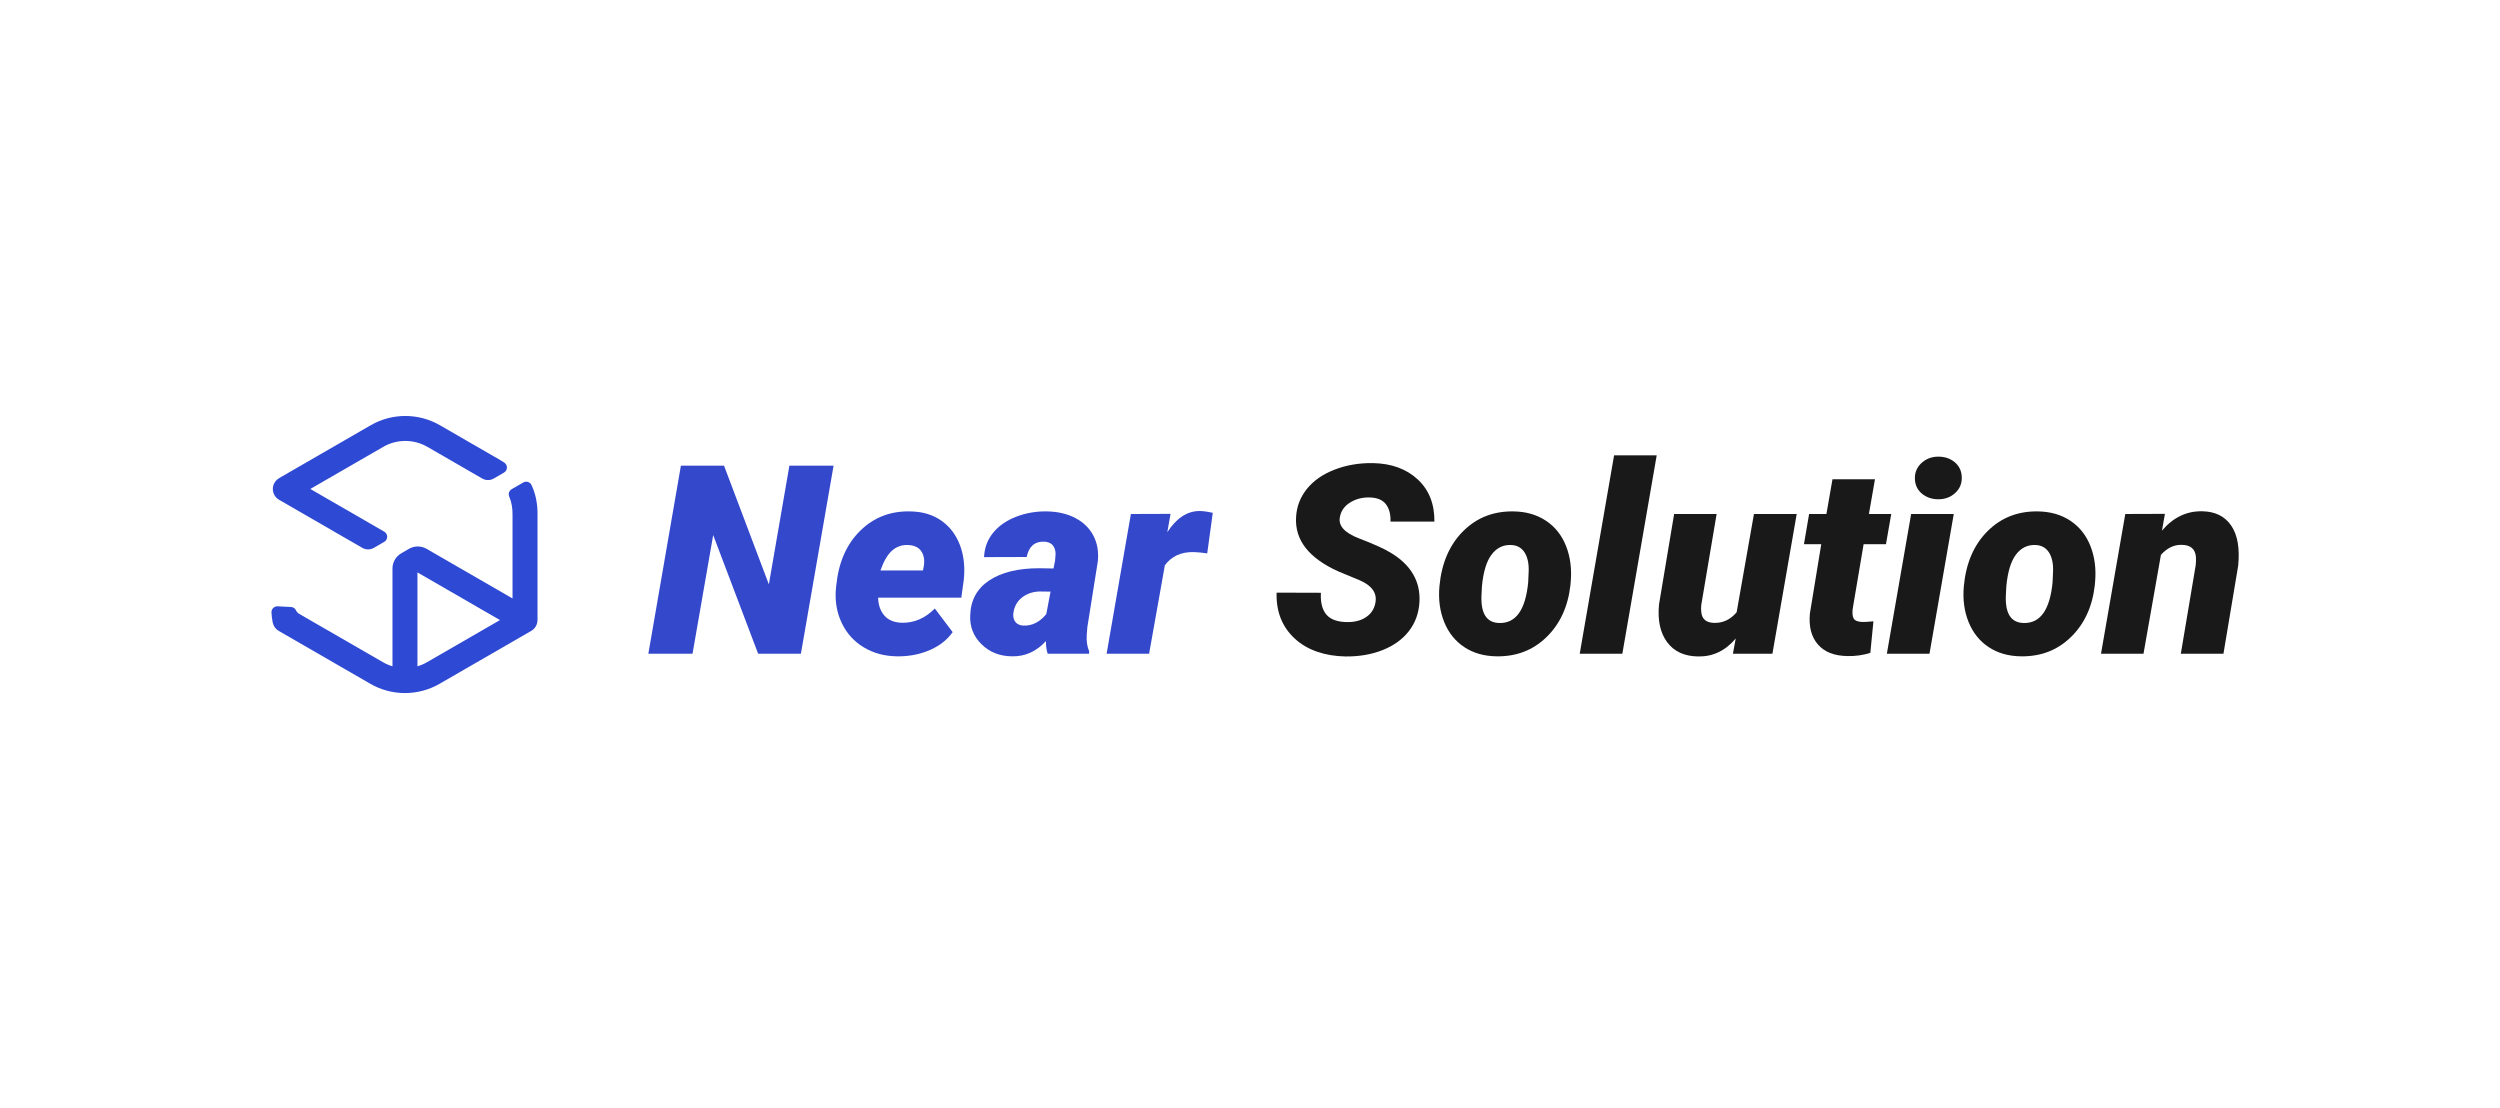 <?xml version="1.0" encoding="UTF-8" standalone="no"?>
<!-- Created with Inkscape (http://www.inkscape.org/) -->

<svg version="1.1" id="svg2" width="793.701" height="351.853" viewBox="0 0 793.701 351.853"
  sodipodi:docname="near solution_Logo.ai" xmlns:inkscape="http://www.inkscape.org/namespaces/inkscape"
  xmlns:sodipodi="http://sodipodi.sourceforge.net/DTD/sodipodi-0.dtd" xmlns="http://www.w3.org/2000/svg"
  xmlns:svg="http://www.w3.org/2000/svg">
  <defs id="defs6">
    <clipPath clipPathUnits="userSpaceOnUse" id="clipPath16">
      <path d="M 0,263.89 H 595.276 V 0 H 0 Z" id="path14" />
    </clipPath>
  </defs>
  <sodipodi:namedview id="namedview4" pagecolor="#ffffff" bordercolor="#000000" borderopacity="0.25"
    inkscape:showpageshadow="2" inkscape:pageopacity="0.0" inkscape:pagecheckerboard="0" inkscape:deskcolor="#d1d1d1" />
  <g id="g8" inkscape:groupmode="layer" inkscape:label="near solution_Logo"
    transform="matrix(1.333,0,0,-1.333,0,351.853)">
    <g id="g10">
      <g id="g12" clip-path="url(#clipPath16)">
        <g id="g18" transform="translate(66.467,144.92)">
          <path
            d="m 0,0 19.835,-11.452 c 0.848,-0.489 1.892,-0.488 2.739,0.002 0.551,0.319 1.103,0.638 1.655,0.958 0.274,0.158 0.548,0.316 0.821,0.475 0.934,0.539 0.933,1.887 -0.001,2.426 -5.87,3.389 -11.741,6.778 -17.612,10.168 l 0.448,0.258 16.939,9.779 c 3.24,1.871 7.263,1.865 10.497,-0.003 L 48.437,5.038 c 0.005,-0.003 0.009,-0.005 0.013,-0.007 0.835,-0.45 1.841,-0.446 2.662,0.029 l 2.457,1.421 c 0.903,0.523 0.939,1.817 0.064,2.387 -0.986,0.642 -1.843,1.122 -2.299,1.367 l -13.036,7.53 C 33.229,20.69 26.925,20.696 21.85,17.768 L 1.75,6.164 0.059,5.188 C -0.702,4.749 -1.265,4.015 -1.432,3.153 -1.679,1.879 -1.086,0.627 0,0"
            style="fill:#2e49d3;fill-opacity:1;fill-rule:nonzero;stroke:none" id="path20" />
        </g>
        <g id="g22" transform="translate(126.596,148.425)">
          <path
            d="m 0,0 c -0.347,0.745 -1.26,1.031 -1.972,0.619 l -2.757,-1.595 c -0.617,-0.357 -0.862,-1.117 -0.582,-1.772 0.537,-1.257 0.837,-2.758 0.786,-4.598 v -19.658 l -20.47,11.818 c -1.303,0.753 -2.909,0.751 -4.21,-0.004 l -1.82,-1.055 c -1.297,-0.752 -2.095,-2.137 -2.095,-3.636 v -23.278 c 1.939,-0.571 4.011,-0.571 5.95,0 v 22.358 l 19.658,-11.35 v 0 0 l -17.384,-10.034 c -0.724,-0.419 -1.488,-0.743 -2.274,-0.974 -1.939,-0.571 -4.011,-0.571 -5.95,0 -0.786,0.231 -1.55,0.555 -2.275,0.974 l -19.935,11.508 c -0.324,0.187 -0.597,0.461 -0.747,0.803 -0.208,0.476 -0.666,0.812 -1.211,0.84 l -3.181,0.159 c -0.828,0.041 -1.504,-0.64 -1.47,-1.468 0.029,-0.734 0.117,-1.491 0.272,-2.269 0.013,-0.069 0.027,-0.138 0.042,-0.208 0.179,-0.775 0.665,-1.478 1.409,-1.907 l 2.771,-1.6 19.075,-11.012 c 2.537,-1.464 5.381,-2.196 8.225,-2.196 2.844,0 5.688,0.732 8.224,2.196 l 21.847,12.612 c 0.04,0.023 0.079,0.048 0.117,0.073 0,0 0,0 0,-10e-4 0.388,0.249 0.725,0.591 0.972,1.017 0.266,0.461 0.393,0.962 0.397,1.459 H 1.425 V -7.428 C 1.507,-4.449 0.936,-2.012 0,0"
            style="fill:#2e49d3;fill-opacity:1;fill-rule:nonzero;stroke:none" id="path24" />
        </g>
        <g id="g26" transform="translate(190.748,108.255)">
          <path
            d="M 0,0 H -10.182 L -20.887,28.27 -25.809,0 H -36.33 l 7.752,44.789 h 10.275 l 10.674,-28.27 4.891,28.27 H 7.783 Z"
            style="fill:#3448cc;fill-opacity:1;fill-rule:nonzero;stroke:none" id="path28" />
        </g>
        <g id="g30" transform="translate(216.188,134.156)">
          <path
            d="M 0,0 C -1.436,0.041 -2.682,-0.408 -3.738,-1.347 -4.794,-2.286 -5.711,-3.857 -6.491,-6.06 H 3.63 l 0.184,0.888 c 0.124,0.714 0.144,1.387 0.062,2.019 C 3.527,-1.112 2.235,-0.062 0,0 m -2.461,-26.517 c -2.974,0.021 -5.624,0.723 -7.952,2.108 -2.328,1.384 -4.087,3.311 -5.275,5.783 -1.19,2.471 -1.662,5.193 -1.416,8.167 l 0.093,0.861 c 0.553,5.476 2.455,9.808 5.706,12.997 3.25,3.189 7.234,4.722 11.951,4.599 2.85,-0.041 5.291,-0.765 7.321,-2.172 2.031,-1.407 3.517,-3.348 4.461,-5.823 0.943,-2.475 1.25,-5.252 0.923,-8.333 l -0.585,-4.221 h -19.81 c 0.041,-1.743 0.533,-3.158 1.476,-4.245 0.943,-1.087 2.318,-1.661 4.122,-1.723 2.933,-0.082 5.568,1.046 7.906,3.384 l 4.245,-5.614 c -1.251,-1.779 -2.999,-3.175 -5.245,-4.188 -2.246,-1.011 -4.702,-1.538 -7.367,-1.58 z"
            style="fill:#3448cc;fill-opacity:1;fill-rule:nonzero;stroke:none" id="path32" />
        </g>
        <g id="g34" transform="translate(243.75,114.961)">
          <path
            d="M 0,0 C 2.071,-0.082 3.886,0.831 5.445,2.738 L 6.46,8.09 3.845,8.121 C 2.225,8.08 0.831,7.603 -0.338,6.69 -1.507,5.778 -2.195,4.532 -2.399,2.953 -2.502,2.112 -2.343,1.42 -1.922,0.877 -1.502,0.333 -0.861,0.041 0,0 m 5.783,-6.706 c -0.287,0.8 -0.43,1.804 -0.43,3.015 -2.277,-2.503 -4.995,-3.712 -8.152,-3.63 -2.892,0.041 -5.291,1.004 -7.199,2.891 -1.907,1.887 -2.799,4.173 -2.676,6.86 0.103,3.61 1.61,6.383 4.522,8.321 2.912,1.938 6.891,2.907 11.936,2.907 l 3.383,-0.061 0.37,1.876 0.123,1.631 c -0.082,1.865 -1.015,2.83 -2.8,2.891 -2.214,0.041 -3.579,-1.18 -4.091,-3.661 l -10.151,-0.03 c 0.102,2.235 0.83,4.178 2.184,5.829 1.353,1.651 3.194,2.923 5.522,3.814 2.327,0.893 4.803,1.308 7.428,1.246 2.523,-0.061 4.732,-0.589 6.629,-1.584 1.897,-0.995 3.318,-2.379 4.261,-4.153 0.943,-1.774 1.302,-3.819 1.077,-6.137 L 15.227,-0.338 15.073,-2.246 c -0.082,-1.518 0.113,-2.81 0.585,-3.876 l -0.031,-0.584 z"
            style="fill:#3448cc;fill-opacity:1;fill-rule:nonzero;stroke:none" id="path36" />
        </g>
        <g id="g38" transform="translate(287.524,132.156)">
          <path
            d="M 0,0 C -1.086,0.164 -2.133,0.266 -3.137,0.308 -6.172,0.389 -8.49,-0.657 -10.089,-2.83 l -3.753,-21.072 h -10.121 l 5.783,33.284 9.444,0.031 -0.769,-4.368 c 2.173,3.363 4.737,5.045 7.691,5.045 0.839,0 1.886,-0.144 3.136,-0.431 z"
            style="fill:#3448cc;fill-opacity:1;fill-rule:nonzero;stroke:none" id="path40" />
        </g>
        <g id="g42" transform="translate(327.576,120.375)">
          <path
            d="m 0,0 c 0.451,2.317 -0.8,4.111 -3.753,5.383 l -5.045,2.092 c -7.075,3.179 -10.438,7.506 -10.09,12.982 0.144,2.501 1.005,4.731 2.584,6.69 1.579,1.958 3.763,3.481 6.553,4.568 2.788,1.087 5.834,1.61 9.136,1.569 4.429,-0.082 7.993,-1.374 10.689,-3.876 2.697,-2.502 4.025,-5.855 3.984,-10.059 H 3.599 c 0.062,1.723 -0.303,3.102 -1.092,4.137 -0.789,1.036 -2.087,1.574 -3.891,1.616 -1.764,0.041 -3.322,-0.37 -4.676,-1.231 -1.353,-0.861 -2.154,-2.02 -2.4,-3.476 -0.39,-2.051 1.134,-3.733 4.568,-5.045 3.435,-1.312 5.932,-2.441 7.491,-3.384 4.901,-2.933 7.199,-6.89 6.89,-11.874 -0.164,-2.584 -0.994,-4.85 -2.491,-6.798 -1.497,-1.949 -3.573,-3.456 -6.229,-4.522 -2.657,-1.066 -5.635,-1.579 -8.936,-1.538 -2.421,0.041 -4.666,0.42 -6.737,1.138 -2.072,0.718 -3.845,1.764 -5.322,3.138 -2.995,2.768 -4.429,6.408 -4.306,10.92 l 10.551,-0.031 c -0.123,-2.296 0.317,-4.035 1.322,-5.213 1.005,-1.18 2.697,-1.769 5.076,-1.769 1.764,0 3.234,0.404 4.414,1.215 C -0.989,-2.559 -0.267,-1.436 0,0"
            style="fill:#191919;fill-opacity:1;fill-rule:nonzero;stroke:none" id="path44" />
        </g>
        <g id="g46" transform="translate(352.956,124.359)">
          <path
            d="m 0,0 -0.093,-1.812 c -0.287,-4.565 1.108,-6.89 4.184,-6.971 3.978,-0.123 6.285,3.101 6.921,9.674 l 0.123,2.795 C 11.176,5.528 10.832,6.997 10.104,8.092 9.377,9.188 8.305,9.755 6.891,9.797 5.023,9.858 3.491,9.096 2.291,7.509 1.092,5.922 0.327,3.419 0,0 m 7.536,17.795 c 2.974,-0.042 5.547,-0.784 7.722,-2.231 2.173,-1.445 3.767,-3.46 4.783,-6.044 1.015,-2.584 1.379,-5.456 1.092,-8.613 L 21.071,0.23 C 20.497,-4.876 18.6,-8.999 15.381,-12.136 12.16,-15.274 8.182,-16.801 3.445,-16.72 c -2.953,0.042 -5.507,0.774 -7.66,2.199 -2.153,1.426 -3.748,3.42 -4.783,5.984 -1.036,2.563 -1.41,5.414 -1.123,8.552 0.513,5.455 2.384,9.802 5.614,13.043 3.23,3.24 7.244,4.818 12.043,4.737"
            style="fill:#191919;fill-opacity:1;fill-rule:nonzero;stroke:none" id="path48" />
        </g>
        <g id="g50" transform="translate(386.393,108.255)">
          <path d="m 0,0 h -10.151 l 8.182,47.25 H 8.183 Z"
            style="fill:#191919;fill-opacity:1;fill-rule:nonzero;stroke:none" id="path52" />
        </g>
        <g id="g54" transform="translate(413.401,111.885)">
          <path
            d="m 0,0 c -2.481,-2.933 -5.476,-4.357 -8.982,-4.276 -3.261,0.042 -5.717,1.179 -7.368,3.415 -1.651,2.235 -2.292,5.229 -1.922,8.982 l 3.598,21.533 H -4.553 L -8.213,7.972 C -8.275,7.376 -8.275,6.833 -8.213,6.34 -8.07,4.656 -7.075,3.784 -5.229,3.722 -3.097,3.64 -1.282,4.481 0.215,6.248 L 4.338,29.654 H 14.52 L 8.736,-3.63 h -9.413 z"
            style="fill:#191919;fill-opacity:1;fill-rule:nonzero;stroke:none" id="path56" />
        </g>
        <g id="g58" transform="translate(446.563,149.814)">
          <path
            d="m 0,0 -1.445,-8.275 h 5.321 l -1.261,-7.198 h -5.322 l -2.584,-15.289 c -0.144,-1.046 -0.077,-1.835 0.2,-2.368 0.277,-0.534 0.969,-0.821 2.076,-0.862 0.431,-0.02 1.313,0.031 2.646,0.154 l -0.738,-7.506 c -1.703,-0.553 -3.518,-0.81 -5.446,-0.769 -3.136,0.042 -5.485,0.964 -7.044,2.769 -1.558,1.804 -2.194,4.255 -1.907,7.352 l 2.707,16.519 h -4.122 l 1.231,7.198 h 4.122 L -10.121,0 Z"
            style="fill:#191919;fill-opacity:1;fill-rule:nonzero;stroke:none" id="path60" />
        </g>
        <g id="g62" transform="translate(456.069,149.937)">
          <path
            d="m 0,0 c -0.042,1.497 0.486,2.748 1.584,3.753 1.097,1.004 2.425,1.507 3.983,1.507 1.579,0 2.897,-0.451 3.954,-1.353 1.055,-0.903 1.604,-2.082 1.645,-3.538 0.041,-1.518 -0.482,-2.774 -1.568,-3.768 -1.088,-0.995 -2.421,-1.492 -4,-1.492 -1.537,0 -2.845,0.446 -3.922,1.338 C 0.6,-2.661 0.04,-1.477 0,0 M 3.476,-41.682 H -6.676 l 5.783,33.284 H 9.259 Z"
            style="fill:#191919;fill-opacity:1;fill-rule:nonzero;stroke:none" id="path64" />
        </g>
        <g id="g66" transform="translate(477.849,124.359)">
          <path
            d="m 0,0 -0.093,-1.812 c -0.287,-4.565 1.108,-6.89 4.184,-6.971 3.978,-0.123 6.285,3.101 6.921,9.674 l 0.123,2.795 C 11.176,5.528 10.832,6.997 10.104,8.092 9.377,9.188 8.305,9.755 6.891,9.797 5.023,9.858 3.491,9.096 2.291,7.509 1.092,5.922 0.327,3.419 0,0 m 7.536,17.795 c 2.974,-0.042 5.547,-0.784 7.722,-2.231 2.173,-1.445 3.767,-3.46 4.783,-6.044 1.015,-2.584 1.379,-5.456 1.092,-8.613 L 21.071,0.23 C 20.497,-4.876 18.6,-8.999 15.381,-12.136 12.16,-15.274 8.182,-16.801 3.445,-16.72 c -2.953,0.042 -5.507,0.774 -7.66,2.199 -2.153,1.426 -3.748,3.42 -4.783,5.984 -1.036,2.563 -1.41,5.414 -1.123,8.552 0.513,5.455 2.384,9.802 5.614,13.043 3.23,3.24 7.244,4.818 12.043,4.737"
            style="fill:#191919;fill-opacity:1;fill-rule:nonzero;stroke:none" id="path68" />
        </g>
        <g id="g70" transform="translate(515.622,141.57)">
          <path
            d="m 0,0 -0.707,-3.999 c 2.666,3.158 5.875,4.696 9.629,4.614 3.076,-0.061 5.367,-1.205 6.875,-3.43 1.507,-2.225 2.056,-5.409 1.645,-9.551 L 13.936,-33.315 H 3.784 l 3.538,21.035 c 0.081,0.719 0.102,1.376 0.061,1.971 -0.144,1.951 -1.291,2.926 -3.445,2.926 -1.784,0.041 -3.415,-0.75 -4.891,-2.371 l -4.152,-23.561 h -10.122 l 5.784,33.284 z"
            style="fill:#191919;fill-opacity:1;fill-rule:nonzero;stroke:none" id="path72" />
        </g>
      </g>
    </g>
  </g>
</svg>
